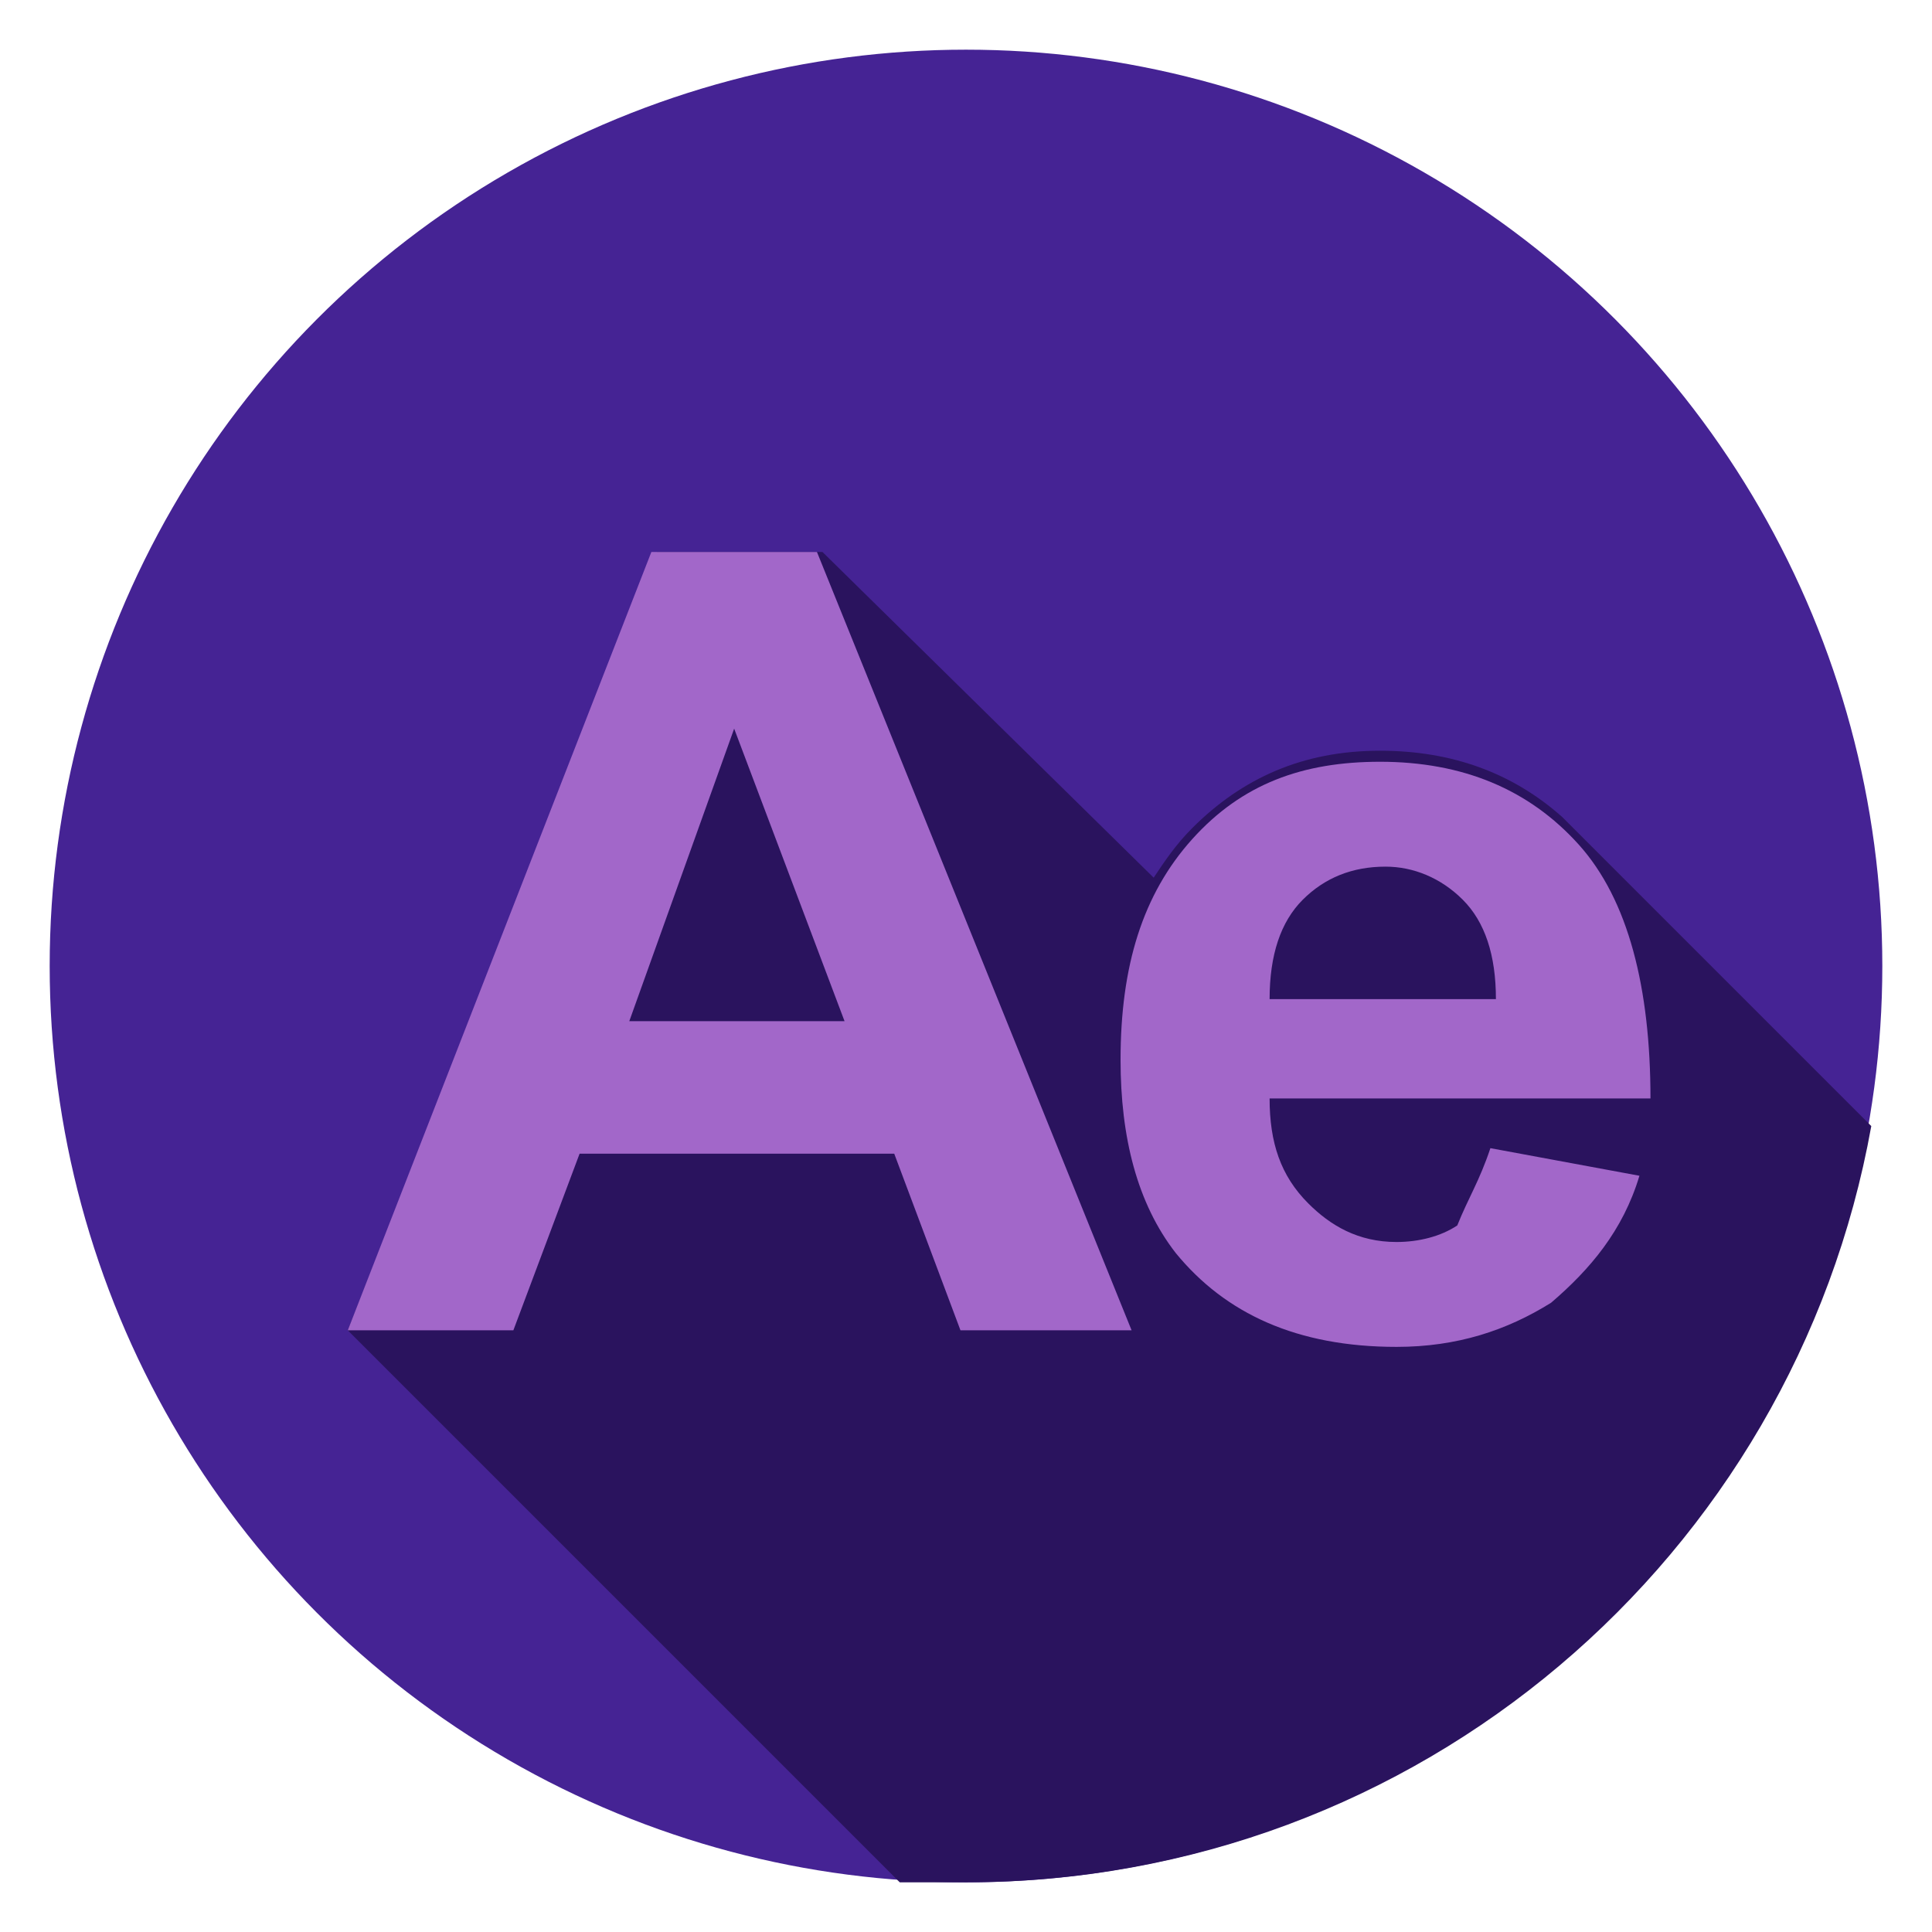 <?xml version="1.0" encoding="utf-8"?>
<!-- Generator: Adobe Illustrator 23.0.2, SVG Export Plug-In . SVG Version: 6.00 Build 0)  -->
<svg version="1.1" id="Capa_1" xmlns="http://www.w3.org/2000/svg" xmlns:xlink="http://www.w3.org/1999/xlink" x="0px" y="0px"
	 viewBox="0 0 35 35" style="enable-background:new 0 0 35 35;" xml:space="preserve">
<style type="text/css">
	.st0{fill:#452394;}
	.st1{fill:#2A135E;}
	.st2{fill:#A267C9;}
</style>
<circle class="st0" cx="17.5" cy="17.5" r="16.6"/>
<path class="st1" d="M25,13.6c-1.4,0-2.5,0.5-3.4,1.4c-0.3,0.3-0.5,0.6-0.7,0.9l-6-5.9h-3L6.3,24.1l10,10c0.4,0,0.8,0,1.2,0
	c8.2,0,15-5.9,16.4-13.7l-5.6-5.6l0,0C27.4,14,26.3,13.6,25,13.6z"/>
<g>
	<path class="st2" d="M20.5,24.1h-3.1l-1.2-3.2h-5.7l-1.2,3.2h-3L11.8,10h3L20.5,24.1z M15.3,18.5l-2-5.3l-1.9,5.3H15.3z"/>
	<path class="st2" d="M27,20.8l2.7,0.5c-0.3,1-0.9,1.7-1.6,2.3c-0.8,0.5-1.7,0.8-2.8,0.8c-1.8,0-3.1-0.6-4-1.7c-0.7-0.9-1-2.1-1-3.5
		c0-1.7,0.4-3,1.3-4s2-1.4,3.4-1.4c1.5,0,2.7,0.5,3.6,1.5s1.3,2.6,1.3,4.6H23c0,0.8,0.2,1.4,0.7,1.9c0.4,0.4,0.9,0.7,1.6,0.7
		c0.4,0,0.8-0.1,1.1-0.3C26.6,21.7,26.8,21.4,27,20.8z M27.1,18.1c0-0.8-0.2-1.4-0.6-1.8s-0.9-0.6-1.4-0.6c-0.6,0-1.1,0.2-1.5,0.6
		c-0.4,0.4-0.6,1-0.6,1.8H27.1L27.1,18.1z"/>
</g>
</svg>
